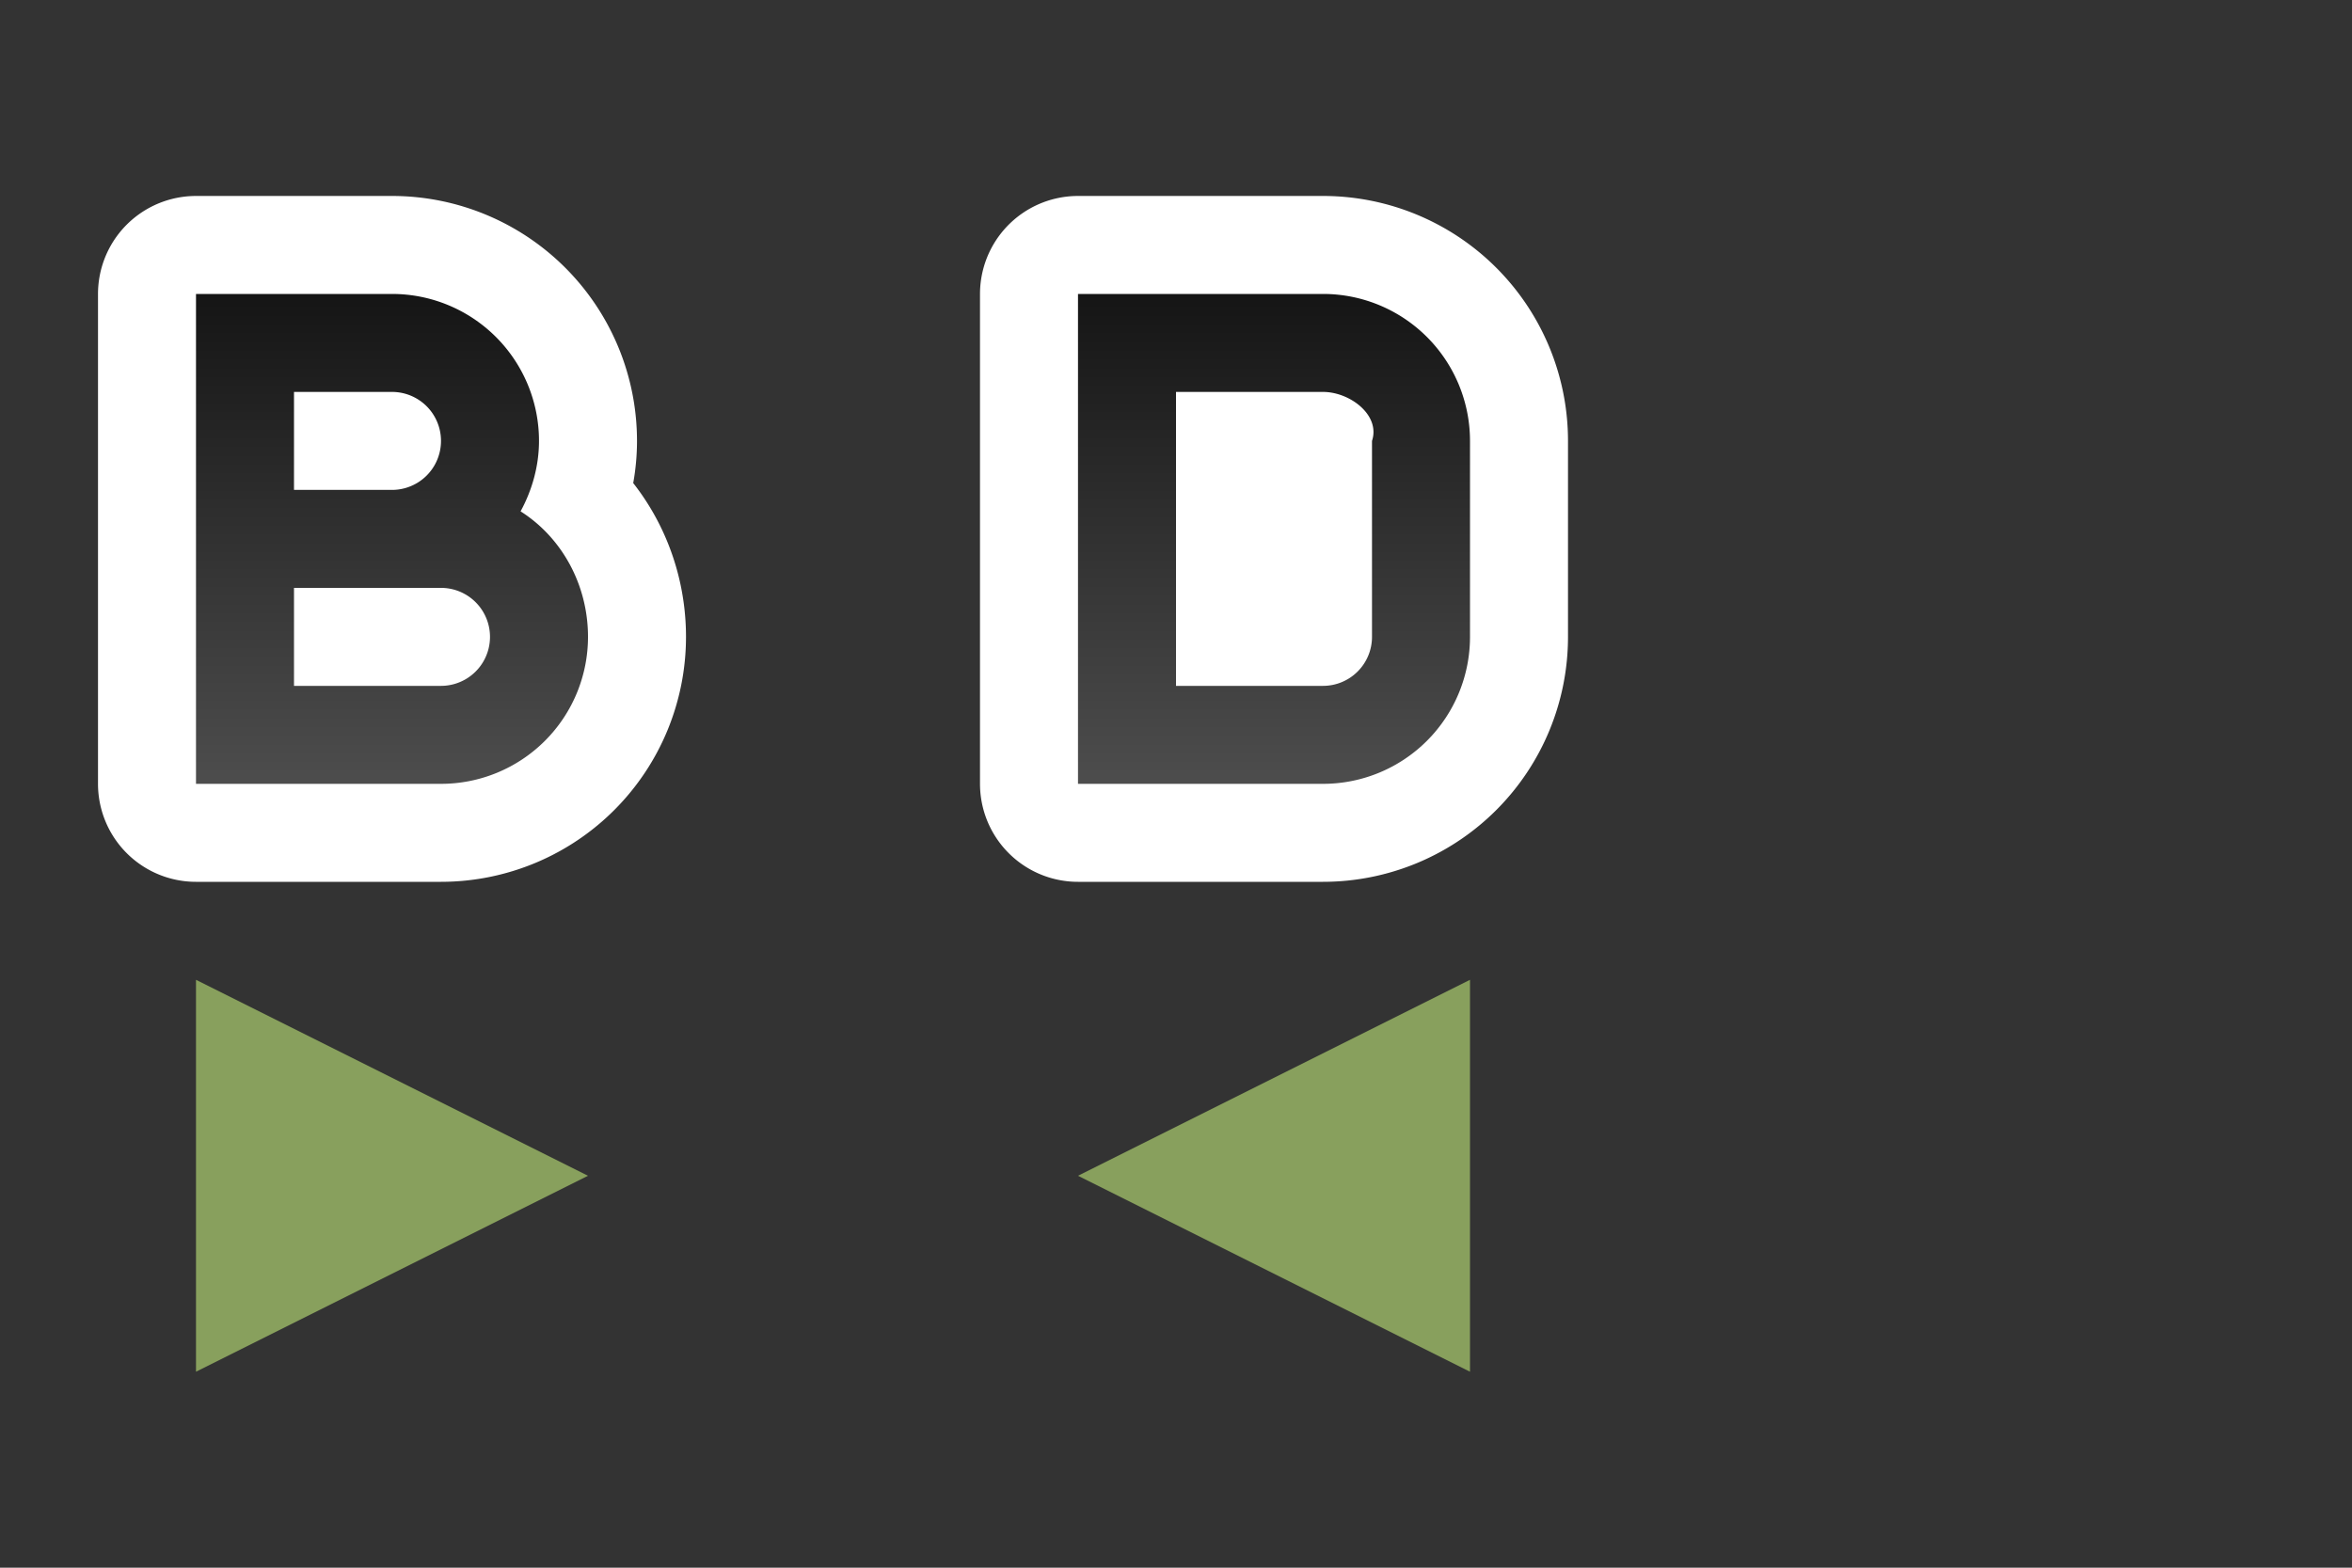 <svg xmlns="http://www.w3.org/2000/svg" xmlns:xlink="http://www.w3.org/1999/xlink" height="16" width="24"><rect width="100%" height="100%" fill="#333333" stroke="none"/><defs><linearGradient xlink:href="#a" id="b" x1="3" y1="3" x2="3" y2="8" gradientUnits="userSpaceOnUse"/><linearGradient id="a"><stop offset="0" stop-color="#151515"/><stop offset="1" stop-color="#4d4d4d"/></linearGradient></defs><path d="M2 3v5h2.5A1.5 1.5 0 006 6.5c0-.533-.268-1.015-.687-1.281.115-.213.187-.46.187-.719A1.5 1.5 0 004 3H2.5zm1 1h1a.5.5 0 010 1H3zm0 2h1.5a.5.5 0 010 1H3zM11 3v5h2.5A1.5 1.5 0 0015 6.5v-2A1.5 1.5 0 0013.5 3H12zm1 1h1.5a.5.5 0 01.5.5v2a.5.5 0 01-.5.5H12z" stroke="#fff" stroke-width="2" stroke-linejoin="round"/><path d="M2 10l4 2-4 2zM15 10l-4 2 4 2z" fill="#88a05d"/><path d="M2 3v5h2.5A1.5 1.5 0 006 6.5c0-.533-.268-1.015-.688-1.281.116-.213.188-.46.188-.719A1.5 1.5 0 004 3H2.5zm9 0v5h2.5A1.5 1.5 0 0015 6.5v-2A1.5 1.5 0 0013.5 3H12zM3 4h1a.5.5 0 010 1H3zm9 0h1.5c.276 0 .588.238.5.5v2a.5.5 0 01-.5.5H12zM3 6h1.5a.5.5 0 010 1H3z" fill="url(#b)"/></svg>